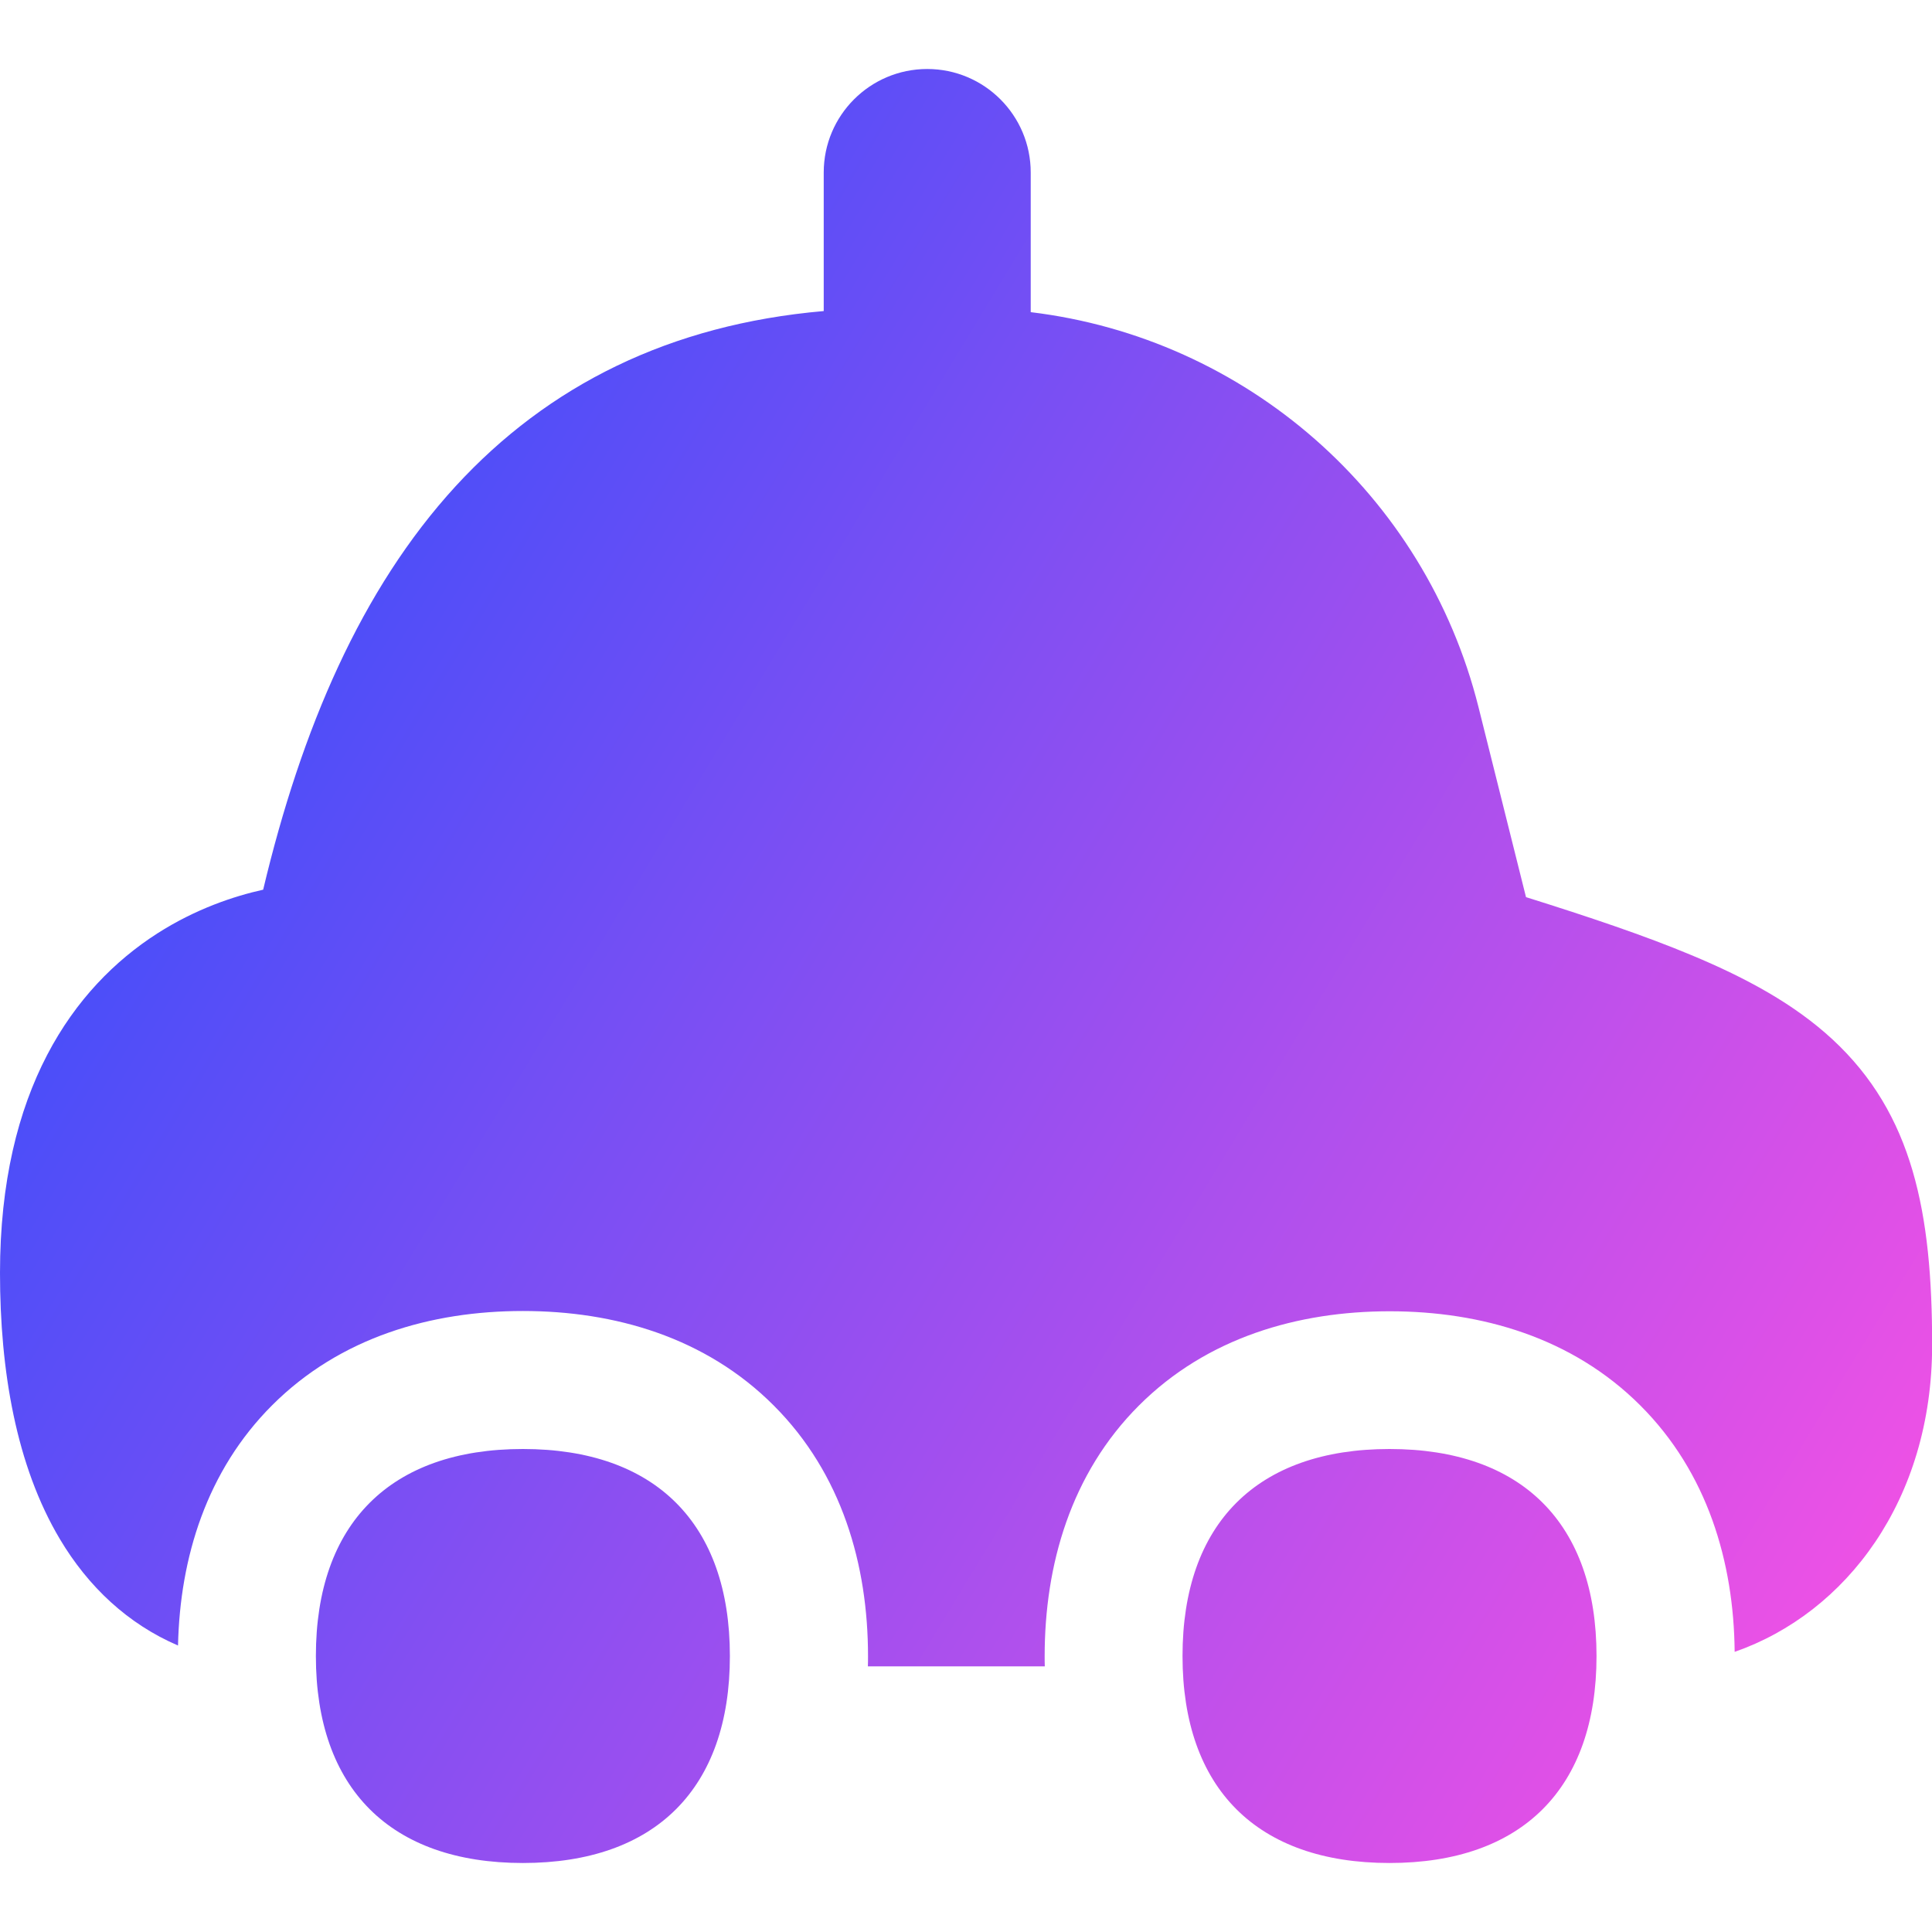 <svg xmlns="http://www.w3.org/2000/svg" fill="none" viewBox="0 0 14 14" id="Car-Taxi-1--Streamline-Flex-Gradient">
  <desc>
    Car Taxi 1 Streamline Icon: https://streamlinehq.com
  </desc>
  <g id="car-taxi-1--transportation-travel-taxi-transport-cab-car">
    <path id="Union" fill="url(#paint0_linear_9371_10493)" fill-rule="evenodd" d="M6.719.5c.414 0 .75.336.75.75v1.012c1.554.187 2.857 1.314 3.245 2.863l.344 1.376c.462.145.861.279 1.198.42.401.167.747.356 1.022.61.586.542.723 1.261.723 2.215 0 1.123-.622 1.942-1.431 2.224-.006-.653-.198-1.3-.683-1.785-.493-.493-1.153-.683-1.817-.683-.664 0-1.324.19-1.817.683-.493.493-.683 1.153-.683 1.817 0 .025 0.0.049.001.073l-1.282-0c.001-.024.001-.049.001-.073 0-.664-.19-1.324-.683-1.817C5.113 9.69 4.453 9.5 3.789 9.5c-.664 0-1.324.19-1.817.683-.474.474-.668 1.103-.682 1.741-.363-.156-.65-.425-.856-.771C.117 10.621 0 9.931 0 9.224c0-1.32.529-2.068 1.14-2.46.28-.179.556-.27.767-.317.277-1.165.711-2.178 1.394-2.923.673-.733 1.555-1.173 2.668-1.27V1.25c0-.414.336-.75.75-.75ZM5.289 12c0 .96-.54 1.5-1.5 1.5s-1.5-.54-1.5-1.5.54-1.5 1.5-1.5 1.5.54 1.5 1.5Zm4.78 1.5c.96 0 1.5-.54 1.5-1.5s-.54-1.5-1.5-1.5c-.96 0-1.5.54-1.5 1.5s.54 1.5 1.5 1.5Z" clip-rule="evenodd"></path>
  </g>
  <defs>
    <linearGradient id="paint0_linear_9371_10493" x1="13.953" x2="-2.013" y1="13.503" y2="3.831" gradientUnits="userSpaceOnUse">
      <stop stop-color="#ff51e3"></stop>
      <stop offset="1" stop-color="#1b4dff"></stop>
    </linearGradient>
  </defs>
</svg>